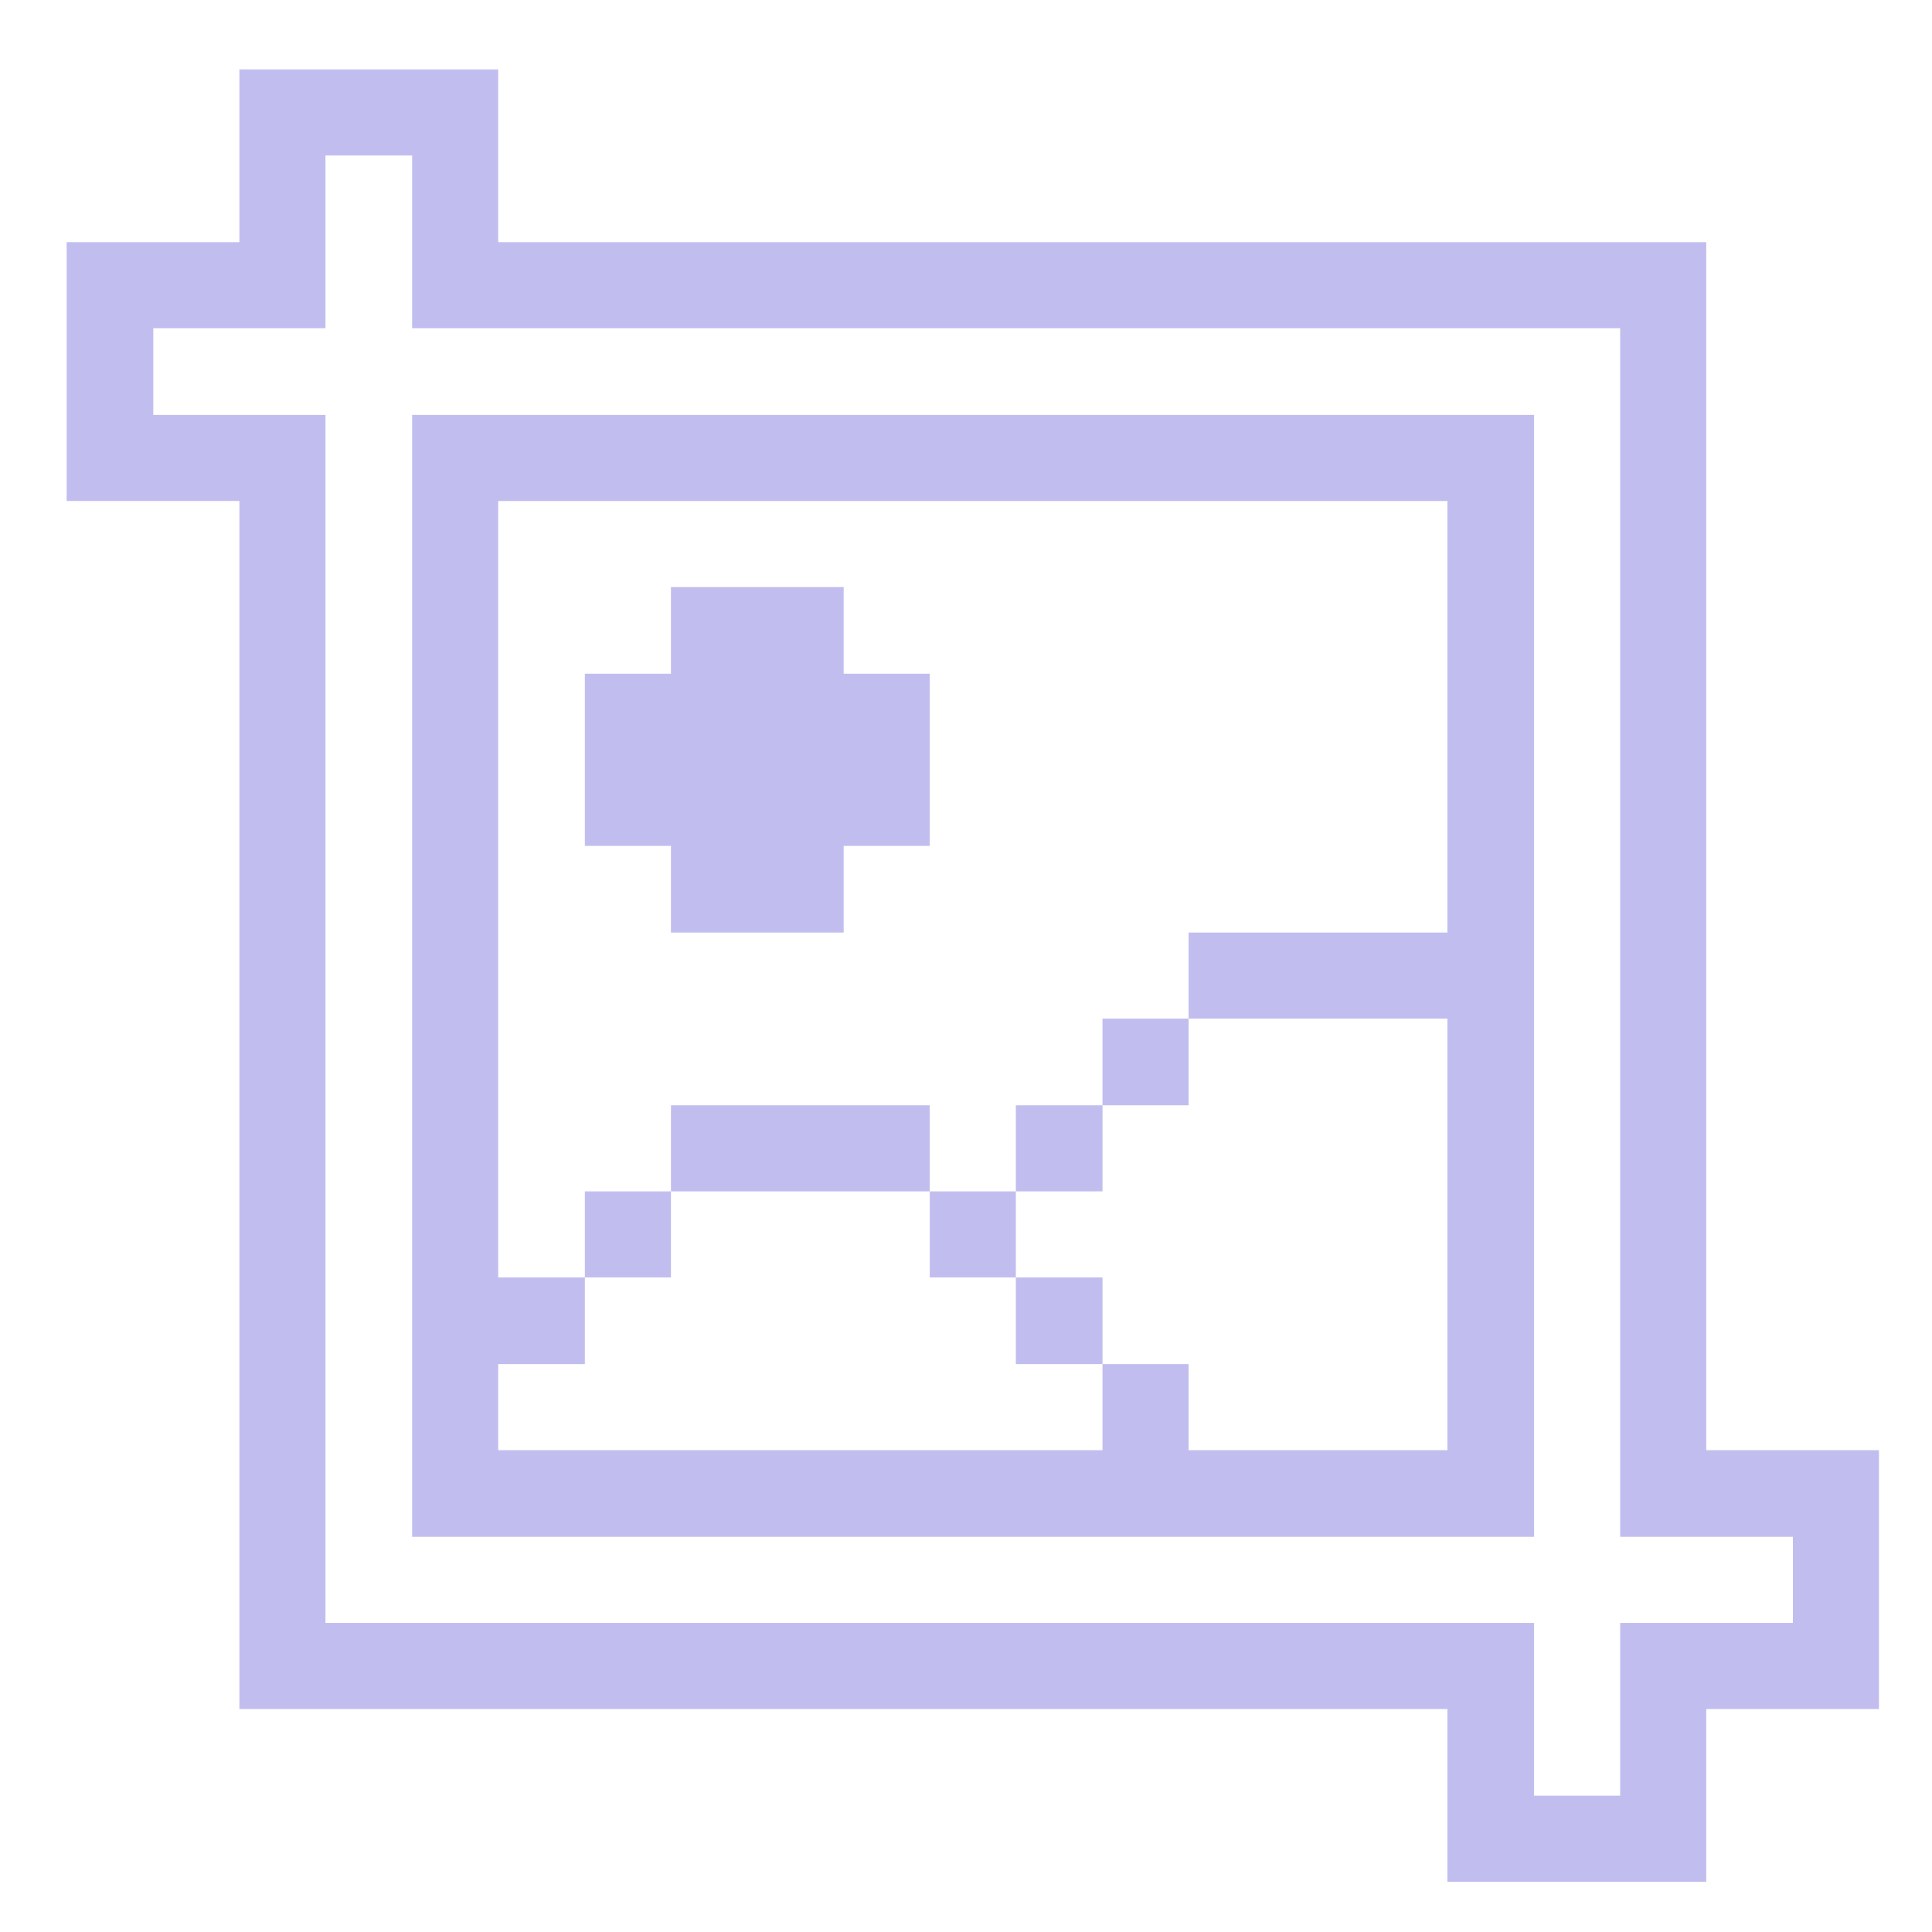 <svg width="54" height="54" viewBox="0 0 54 54" fill="none" xmlns="http://www.w3.org/2000/svg">
<g clip-path="url(#clip0_217_245)">
<g filter="url(#filter0_d_217_245)">
<path d="M47.69 40.533V6.768H13.925V1.94H6.691V6.768H1.863V14.002H6.691V47.768H40.456V52.596H47.69V47.768H52.518V40.533H47.69ZM50.112 45.361H45.284V50.19H42.878V45.361H9.097V11.596H4.285V9.174H9.097V4.346H11.519V9.174H45.284V42.955H50.112V45.361Z" fill="#C1BEEF"/>
</g>
<g filter="url(#filter1_d_217_245)">
<path d="M11.519 11.596V42.955H42.878V11.596H11.519ZM40.456 26.065H33.221V28.471H40.456V40.533H33.221V38.127H30.815V40.533H13.925V38.127H16.347V35.705H13.925V14.003H40.456V26.065Z" fill="#C1BEEF"/>
</g>
<g filter="url(#filter2_d_217_245)">
<path d="M30.815 28.471H33.222V30.893H30.815V28.471Z" fill="#C1BEEF"/>
</g>
<g filter="url(#filter3_d_217_245)">
<path d="M28.393 30.893H30.816V33.299H28.393V30.893Z" fill="#C1BEEF"/>
</g>
<g filter="url(#filter4_d_217_245)">
<path d="M28.393 35.705H30.816V38.127H28.393V35.705Z" fill="#C1BEEF"/>
</g>
<g filter="url(#filter5_d_217_245)">
<path d="M25.987 33.299H28.393V35.705H25.987V33.299Z" fill="#C1BEEF"/>
</g>
<g filter="url(#filter6_d_217_245)">
<path d="M18.753 26.065H23.581V23.643H25.987V18.831H23.581V16.409H18.753V18.831H16.347V23.643H18.753V26.065Z" fill="#C1BEEF"/>
</g>
<g filter="url(#filter7_d_217_245)">
<path d="M18.753 30.893H25.987V33.299H18.753V30.893Z" fill="#C1BEEF"/>
</g>
<g filter="url(#filter8_d_217_245)">
<path d="M16.347 33.299H18.753V35.705H16.347V33.299Z" fill="#C1BEEF"/>
</g>
</g>
<defs>
<filter id="filter0_d_217_245" x="-2.137" y="-2.06" width="58.656" height="58.656" filterUnits="userSpaceOnUse" color-interpolation-filters="sRGB">
<feFlood flood-opacity="0" result="BackgroundImageFix"/>
<feColorMatrix in="SourceAlpha" type="matrix" values="0 0 0 0 0 0 0 0 0 0 0 0 0 0 0 0 0 0 127 0" result="hardAlpha"/>
<feOffset/>
<feGaussianBlur stdDeviation="2"/>
<feComposite in2="hardAlpha" operator="out"/>
<feColorMatrix type="matrix" values="0 0 0 0 0.569 0 0 0 0 0.569 0 0 0 0 0.889 0 0 0 0.44 0"/>
<feBlend mode="normal" in2="BackgroundImageFix" result="effect1_dropShadow_217_245"/>
<feBlend mode="normal" in="SourceGraphic" in2="effect1_dropShadow_217_245" result="shape"/>
</filter>
<filter id="filter1_d_217_245" x="7.519" y="7.596" width="39.359" height="39.359" filterUnits="userSpaceOnUse" color-interpolation-filters="sRGB">
<feFlood flood-opacity="0" result="BackgroundImageFix"/>
<feColorMatrix in="SourceAlpha" type="matrix" values="0 0 0 0 0 0 0 0 0 0 0 0 0 0 0 0 0 0 127 0" result="hardAlpha"/>
<feOffset/>
<feGaussianBlur stdDeviation="2"/>
<feComposite in2="hardAlpha" operator="out"/>
<feColorMatrix type="matrix" values="0 0 0 0 0.569 0 0 0 0 0.569 0 0 0 0 0.889 0 0 0 0.44 0"/>
<feBlend mode="normal" in2="BackgroundImageFix" result="effect1_dropShadow_217_245"/>
<feBlend mode="normal" in="SourceGraphic" in2="effect1_dropShadow_217_245" result="shape"/>
</filter>
<filter id="filter2_d_217_245" x="26.815" y="24.471" width="10.406" height="10.422" filterUnits="userSpaceOnUse" color-interpolation-filters="sRGB">
<feFlood flood-opacity="0" result="BackgroundImageFix"/>
<feColorMatrix in="SourceAlpha" type="matrix" values="0 0 0 0 0 0 0 0 0 0 0 0 0 0 0 0 0 0 127 0" result="hardAlpha"/>
<feOffset/>
<feGaussianBlur stdDeviation="2"/>
<feComposite in2="hardAlpha" operator="out"/>
<feColorMatrix type="matrix" values="0 0 0 0 0.569 0 0 0 0 0.569 0 0 0 0 0.889 0 0 0 0.44 0"/>
<feBlend mode="normal" in2="BackgroundImageFix" result="effect1_dropShadow_217_245"/>
<feBlend mode="normal" in="SourceGraphic" in2="effect1_dropShadow_217_245" result="shape"/>
</filter>
<filter id="filter3_d_217_245" x="24.393" y="26.893" width="10.422" height="10.406" filterUnits="userSpaceOnUse" color-interpolation-filters="sRGB">
<feFlood flood-opacity="0" result="BackgroundImageFix"/>
<feColorMatrix in="SourceAlpha" type="matrix" values="0 0 0 0 0 0 0 0 0 0 0 0 0 0 0 0 0 0 127 0" result="hardAlpha"/>
<feOffset/>
<feGaussianBlur stdDeviation="2"/>
<feComposite in2="hardAlpha" operator="out"/>
<feColorMatrix type="matrix" values="0 0 0 0 0.569 0 0 0 0 0.569 0 0 0 0 0.889 0 0 0 0.44 0"/>
<feBlend mode="normal" in2="BackgroundImageFix" result="effect1_dropShadow_217_245"/>
<feBlend mode="normal" in="SourceGraphic" in2="effect1_dropShadow_217_245" result="shape"/>
</filter>
<filter id="filter4_d_217_245" x="24.393" y="31.705" width="10.422" height="10.422" filterUnits="userSpaceOnUse" color-interpolation-filters="sRGB">
<feFlood flood-opacity="0" result="BackgroundImageFix"/>
<feColorMatrix in="SourceAlpha" type="matrix" values="0 0 0 0 0 0 0 0 0 0 0 0 0 0 0 0 0 0 127 0" result="hardAlpha"/>
<feOffset/>
<feGaussianBlur stdDeviation="2"/>
<feComposite in2="hardAlpha" operator="out"/>
<feColorMatrix type="matrix" values="0 0 0 0 0.569 0 0 0 0 0.569 0 0 0 0 0.889 0 0 0 0.44 0"/>
<feBlend mode="normal" in2="BackgroundImageFix" result="effect1_dropShadow_217_245"/>
<feBlend mode="normal" in="SourceGraphic" in2="effect1_dropShadow_217_245" result="shape"/>
</filter>
<filter id="filter5_d_217_245" x="21.987" y="29.299" width="10.406" height="10.406" filterUnits="userSpaceOnUse" color-interpolation-filters="sRGB">
<feFlood flood-opacity="0" result="BackgroundImageFix"/>
<feColorMatrix in="SourceAlpha" type="matrix" values="0 0 0 0 0 0 0 0 0 0 0 0 0 0 0 0 0 0 127 0" result="hardAlpha"/>
<feOffset/>
<feGaussianBlur stdDeviation="2"/>
<feComposite in2="hardAlpha" operator="out"/>
<feColorMatrix type="matrix" values="0 0 0 0 0.569 0 0 0 0 0.569 0 0 0 0 0.889 0 0 0 0.44 0"/>
<feBlend mode="normal" in2="BackgroundImageFix" result="effect1_dropShadow_217_245"/>
<feBlend mode="normal" in="SourceGraphic" in2="effect1_dropShadow_217_245" result="shape"/>
</filter>
<filter id="filter6_d_217_245" x="12.347" y="12.409" width="17.64" height="17.656" filterUnits="userSpaceOnUse" color-interpolation-filters="sRGB">
<feFlood flood-opacity="0" result="BackgroundImageFix"/>
<feColorMatrix in="SourceAlpha" type="matrix" values="0 0 0 0 0 0 0 0 0 0 0 0 0 0 0 0 0 0 127 0" result="hardAlpha"/>
<feOffset/>
<feGaussianBlur stdDeviation="2"/>
<feComposite in2="hardAlpha" operator="out"/>
<feColorMatrix type="matrix" values="0 0 0 0 0.569 0 0 0 0 0.569 0 0 0 0 0.889 0 0 0 0.44 0"/>
<feBlend mode="normal" in2="BackgroundImageFix" result="effect1_dropShadow_217_245"/>
<feBlend mode="normal" in="SourceGraphic" in2="effect1_dropShadow_217_245" result="shape"/>
</filter>
<filter id="filter7_d_217_245" x="14.753" y="26.893" width="15.234" height="10.406" filterUnits="userSpaceOnUse" color-interpolation-filters="sRGB">
<feFlood flood-opacity="0" result="BackgroundImageFix"/>
<feColorMatrix in="SourceAlpha" type="matrix" values="0 0 0 0 0 0 0 0 0 0 0 0 0 0 0 0 0 0 127 0" result="hardAlpha"/>
<feOffset/>
<feGaussianBlur stdDeviation="2"/>
<feComposite in2="hardAlpha" operator="out"/>
<feColorMatrix type="matrix" values="0 0 0 0 0.569 0 0 0 0 0.569 0 0 0 0 0.889 0 0 0 0.44 0"/>
<feBlend mode="normal" in2="BackgroundImageFix" result="effect1_dropShadow_217_245"/>
<feBlend mode="normal" in="SourceGraphic" in2="effect1_dropShadow_217_245" result="shape"/>
</filter>
<filter id="filter8_d_217_245" x="12.347" y="29.299" width="10.406" height="10.406" filterUnits="userSpaceOnUse" color-interpolation-filters="sRGB">
<feFlood flood-opacity="0" result="BackgroundImageFix"/>
<feColorMatrix in="SourceAlpha" type="matrix" values="0 0 0 0 0 0 0 0 0 0 0 0 0 0 0 0 0 0 127 0" result="hardAlpha"/>
<feOffset/>
<feGaussianBlur stdDeviation="2"/>
<feComposite in2="hardAlpha" operator="out"/>
<feColorMatrix type="matrix" values="0 0 0 0 0.569 0 0 0 0 0.569 0 0 0 0 0.889 0 0 0 0.44 0"/>
<feBlend mode="normal" in2="BackgroundImageFix" result="effect1_dropShadow_217_245"/>
<feBlend mode="normal" in="SourceGraphic" in2="effect1_dropShadow_217_245" result="shape"/>
</filter>
<clipPath id="clip0_217_245">
<rect width="52.858" height="52.858" fill="white" transform="translate(0.761 0.839)"/>
</clipPath>
</defs>
</svg>
